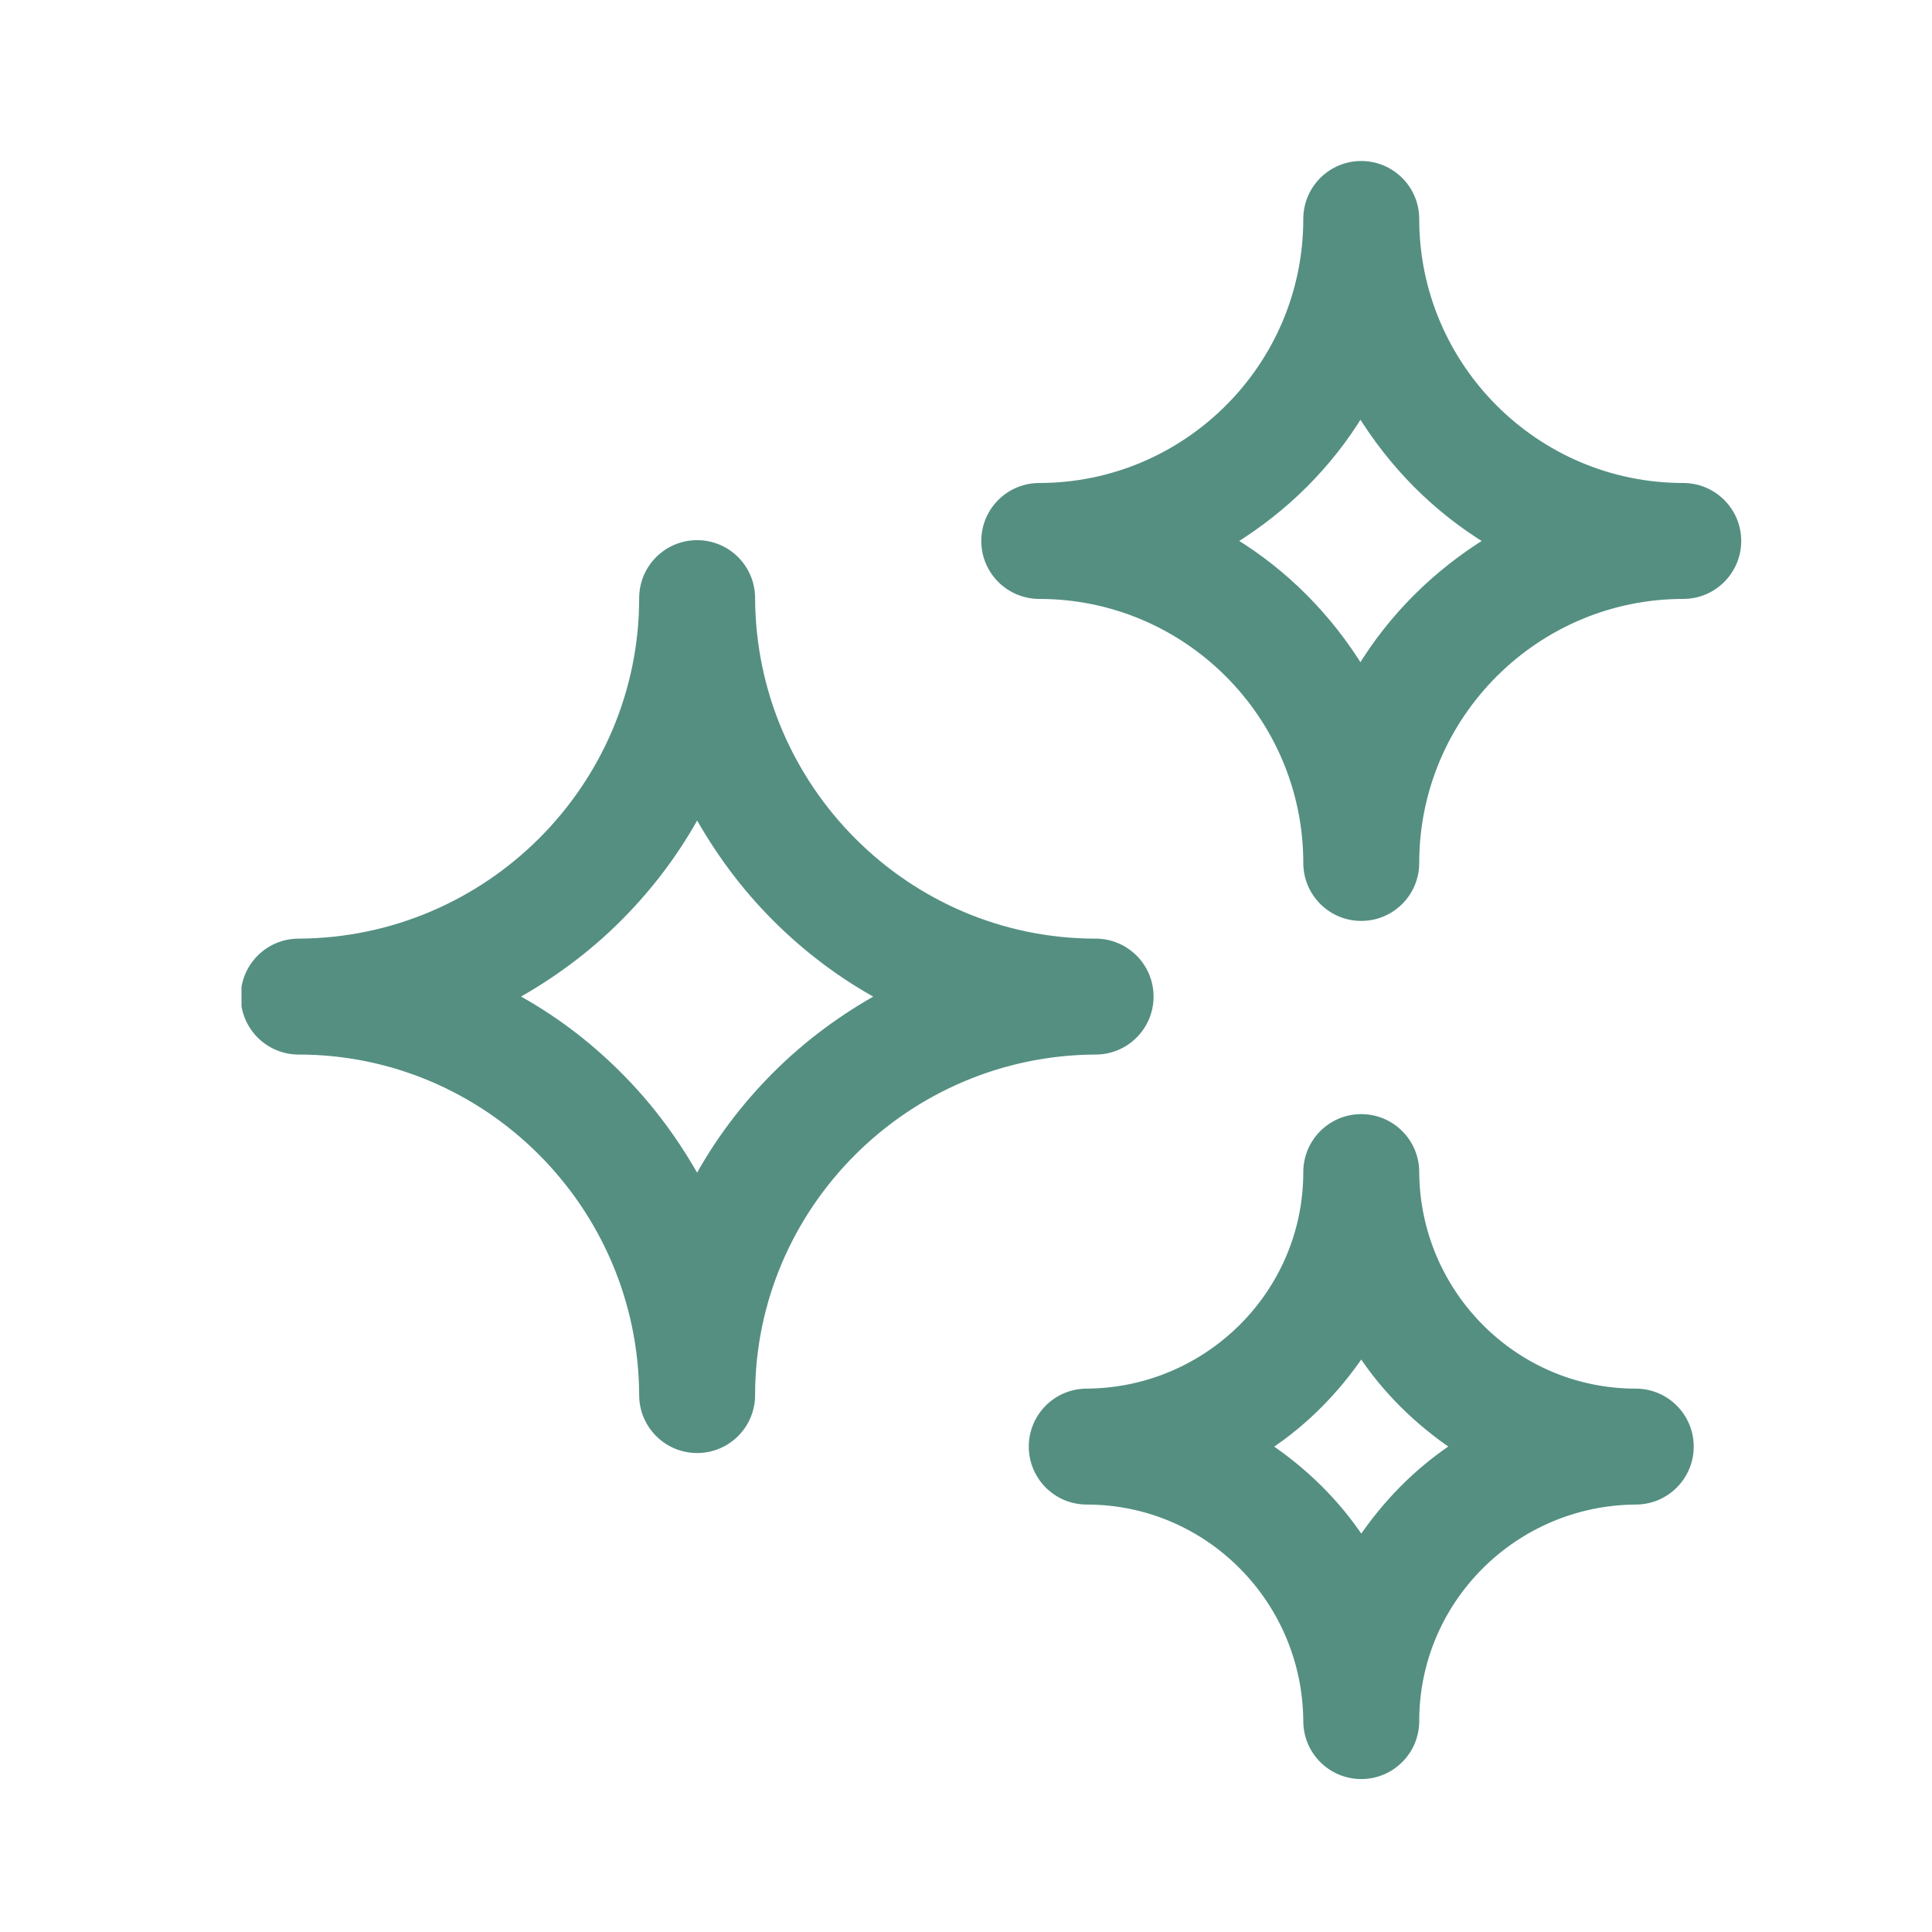 <svg width="24" height="24" viewBox="0 0 24 24" fill="none" xmlns="http://www.w3.org/2000/svg">
<g clip-path="url(#clip0_61_10646)">
<path d="M14.28 12.38C14.28 12.01 13.98 11.71 13.61 11.71C11.26 11.71 9.34 9.79 9.33 7.43C9.33 7.06 9.03 6.76 8.66 6.76C8.29 6.76 7.99 7.06 7.99 7.43C7.99 9.78 6.07 11.7 3.71 11.71C3.34 11.71 3.04 12.01 3.04 12.38C3.04 12.75 3.34 13.05 3.71 13.05C6.06 13.05 7.98 14.97 7.99 17.33C7.99 17.7 8.29 18 8.66 18C9.03 18 9.33 17.7 9.33 17.33C9.33 14.98 11.25 13.06 13.61 13.05C13.98 13.05 14.28 12.75 14.28 12.38ZM9.64 13.36C9.25 13.75 8.92 14.19 8.66 14.67C8.4 14.2 8.08 13.76 7.68 13.36C7.28 12.96 6.85 12.64 6.37 12.38C6.84 12.12 7.28 11.8 7.68 11.4C8.07 11.01 8.4 10.57 8.66 10.09C8.92 10.56 9.24 11 9.64 11.4C10.03 11.79 10.47 12.12 10.95 12.38C10.48 12.64 10.04 12.96 9.64 13.36ZM20.32 17.3C18.81 17.3 17.59 16.07 17.58 14.56C17.58 14.19 17.28 13.89 16.91 13.89C16.54 13.89 16.24 14.19 16.24 14.56C16.24 16.07 15.01 17.29 13.5 17.3C13.13 17.3 12.83 17.6 12.83 17.97C12.83 18.34 13.13 18.64 13.5 18.64C15.01 18.64 16.23 19.87 16.24 21.38C16.24 21.75 16.54 22.05 16.91 22.05C17.28 22.05 17.58 21.75 17.58 21.38C17.58 19.87 18.81 18.65 20.32 18.64C20.69 18.64 20.99 18.34 20.99 17.97C20.99 17.6 20.69 17.3 20.32 17.3ZM18.08 17.97C17.61 18.28 17.22 18.68 16.91 19.14C16.6 18.67 16.2 18.28 15.74 17.97C16.21 17.66 16.6 17.26 16.91 16.8C17.22 17.27 17.62 17.66 18.08 17.97ZM20.91 6.05C19.07 6.05 17.58 4.55 17.58 2.72C17.58 2.35 17.28 2.05 16.91 2.05C16.54 2.05 16.24 2.35 16.24 2.72C16.24 4.56 14.74 6.05 12.91 6.05C12.54 6.05 12.24 6.35 12.24 6.72C12.24 7.09 12.54 7.39 12.91 7.39C14.75 7.39 16.24 8.89 16.24 10.72C16.24 11.09 16.54 11.39 16.91 11.39C17.28 11.39 17.58 11.09 17.58 10.72C17.58 8.88 19.08 7.39 20.91 7.39C21.28 7.39 21.58 7.09 21.58 6.72C21.58 6.35 21.28 6.05 20.91 6.05ZM18.5 6.72C17.85 7.12 17.3 7.66 16.9 8.32C16.5 7.67 15.96 7.12 15.3 6.72C15.95 6.32 16.5 5.78 16.9 5.12C17.3 5.77 17.84 6.32 18.5 6.72Z" fill="#548F82" stroke="#548F82" stroke-width="0.1"/>
</g>
<defs>
<clipPath id="clip0_61_10646">
<rect width="18.64" height="20.1" fill="white" transform="translate(3 2)"/>
</clipPath>
</defs>
</svg>
